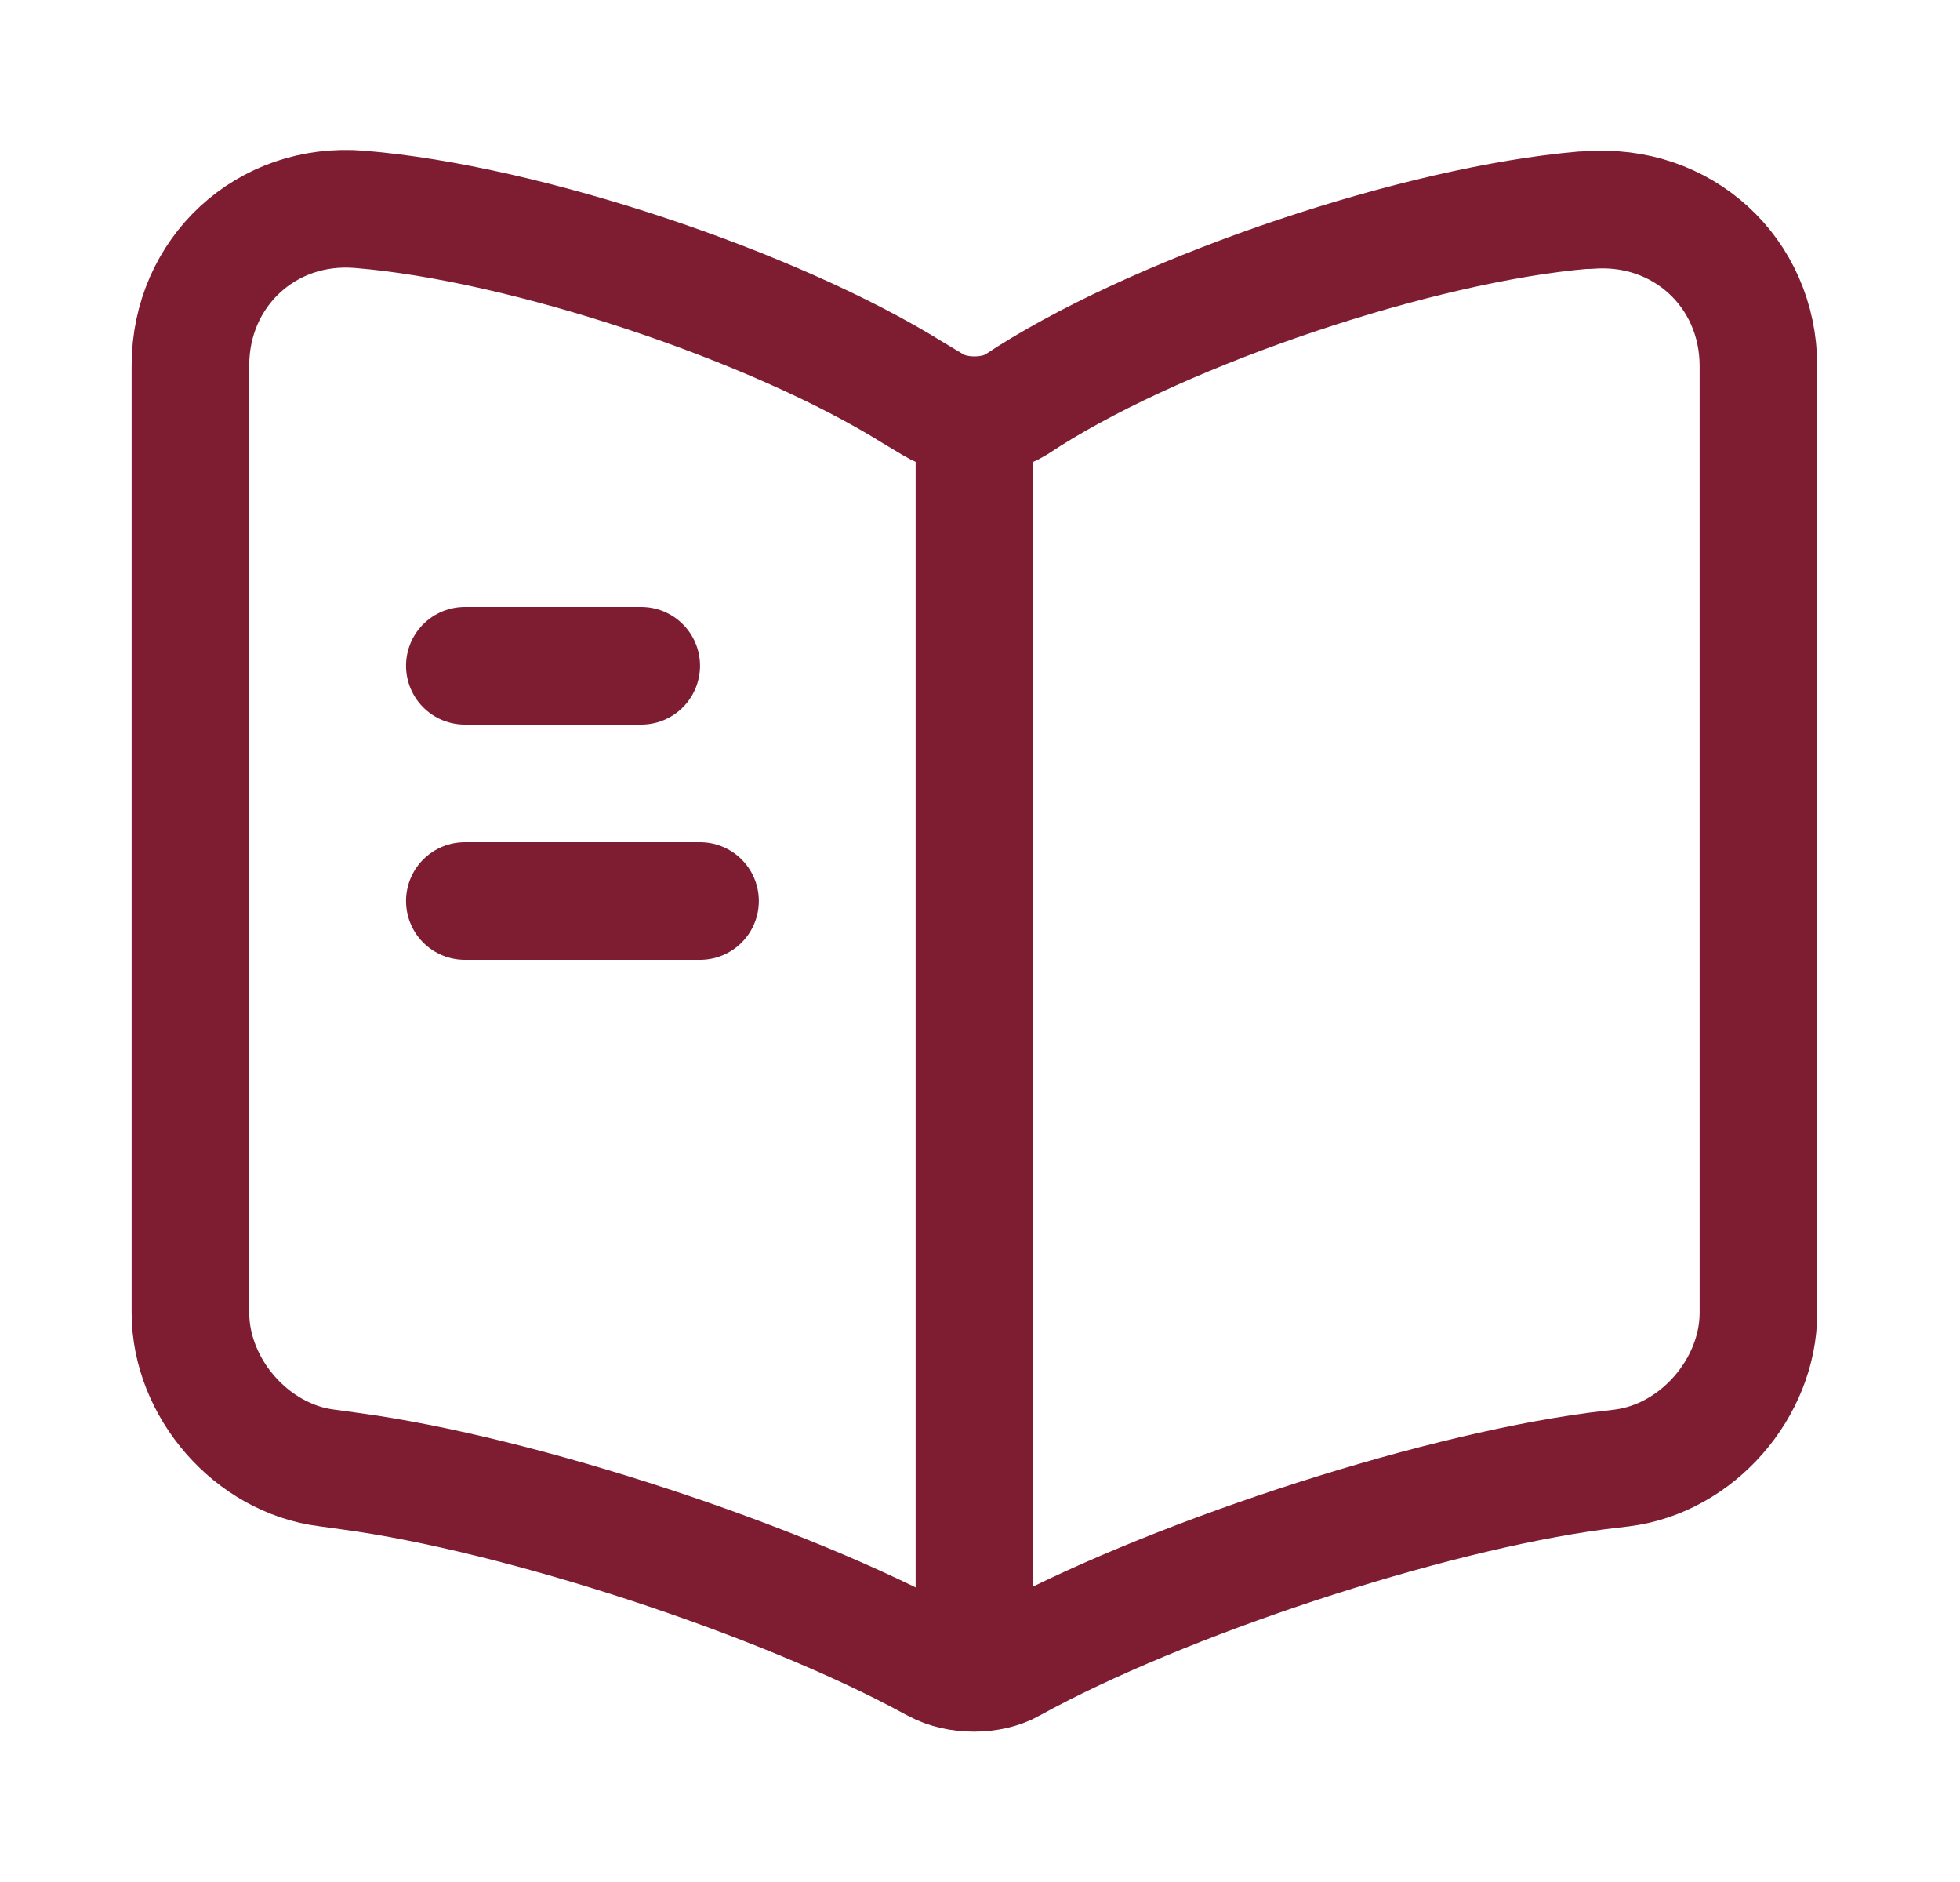 <svg width="25" height="24" viewBox="0 0 25 24" fill="none" xmlns="http://www.w3.org/2000/svg">
<path d="M22.429 16.74V4.67C22.429 3.47 21.449 2.58 20.259 2.68H20.199C18.099 2.86 14.909 3.93 13.129 5.05L12.959 5.16C12.669 5.34 12.189 5.34 11.899 5.16L11.649 5.01C9.869 3.9 6.689 2.84 4.589 2.67C3.399 2.57 2.429 3.47 2.429 4.66V16.74C2.429 17.7 3.209 18.6 4.169 18.72L4.459 18.76C6.629 19.05 9.979 20.15 11.899 21.2L11.939 21.22C12.209 21.37 12.639 21.37 12.899 21.22C14.819 20.16 18.179 19.05 20.359 18.76L20.689 18.72C21.649 18.6 22.429 17.7 22.429 16.74Z" stroke="#7E1D32" stroke-width="1.5" stroke-linecap="round" stroke-linejoin="round"/>
<path d="M12.429 5.49V20.49" stroke="#7E1D32" stroke-width="1.5" stroke-linecap="round" stroke-linejoin="round"/>
<path d="M8.179 8.49H5.929" stroke="#7E1D32" stroke-width="1.5" stroke-linecap="round" stroke-linejoin="round"/>
<path d="M8.929 11.49H5.929" stroke="#7E1D32" stroke-width="1.5" stroke-linecap="round" stroke-linejoin="round"/>
</svg>
